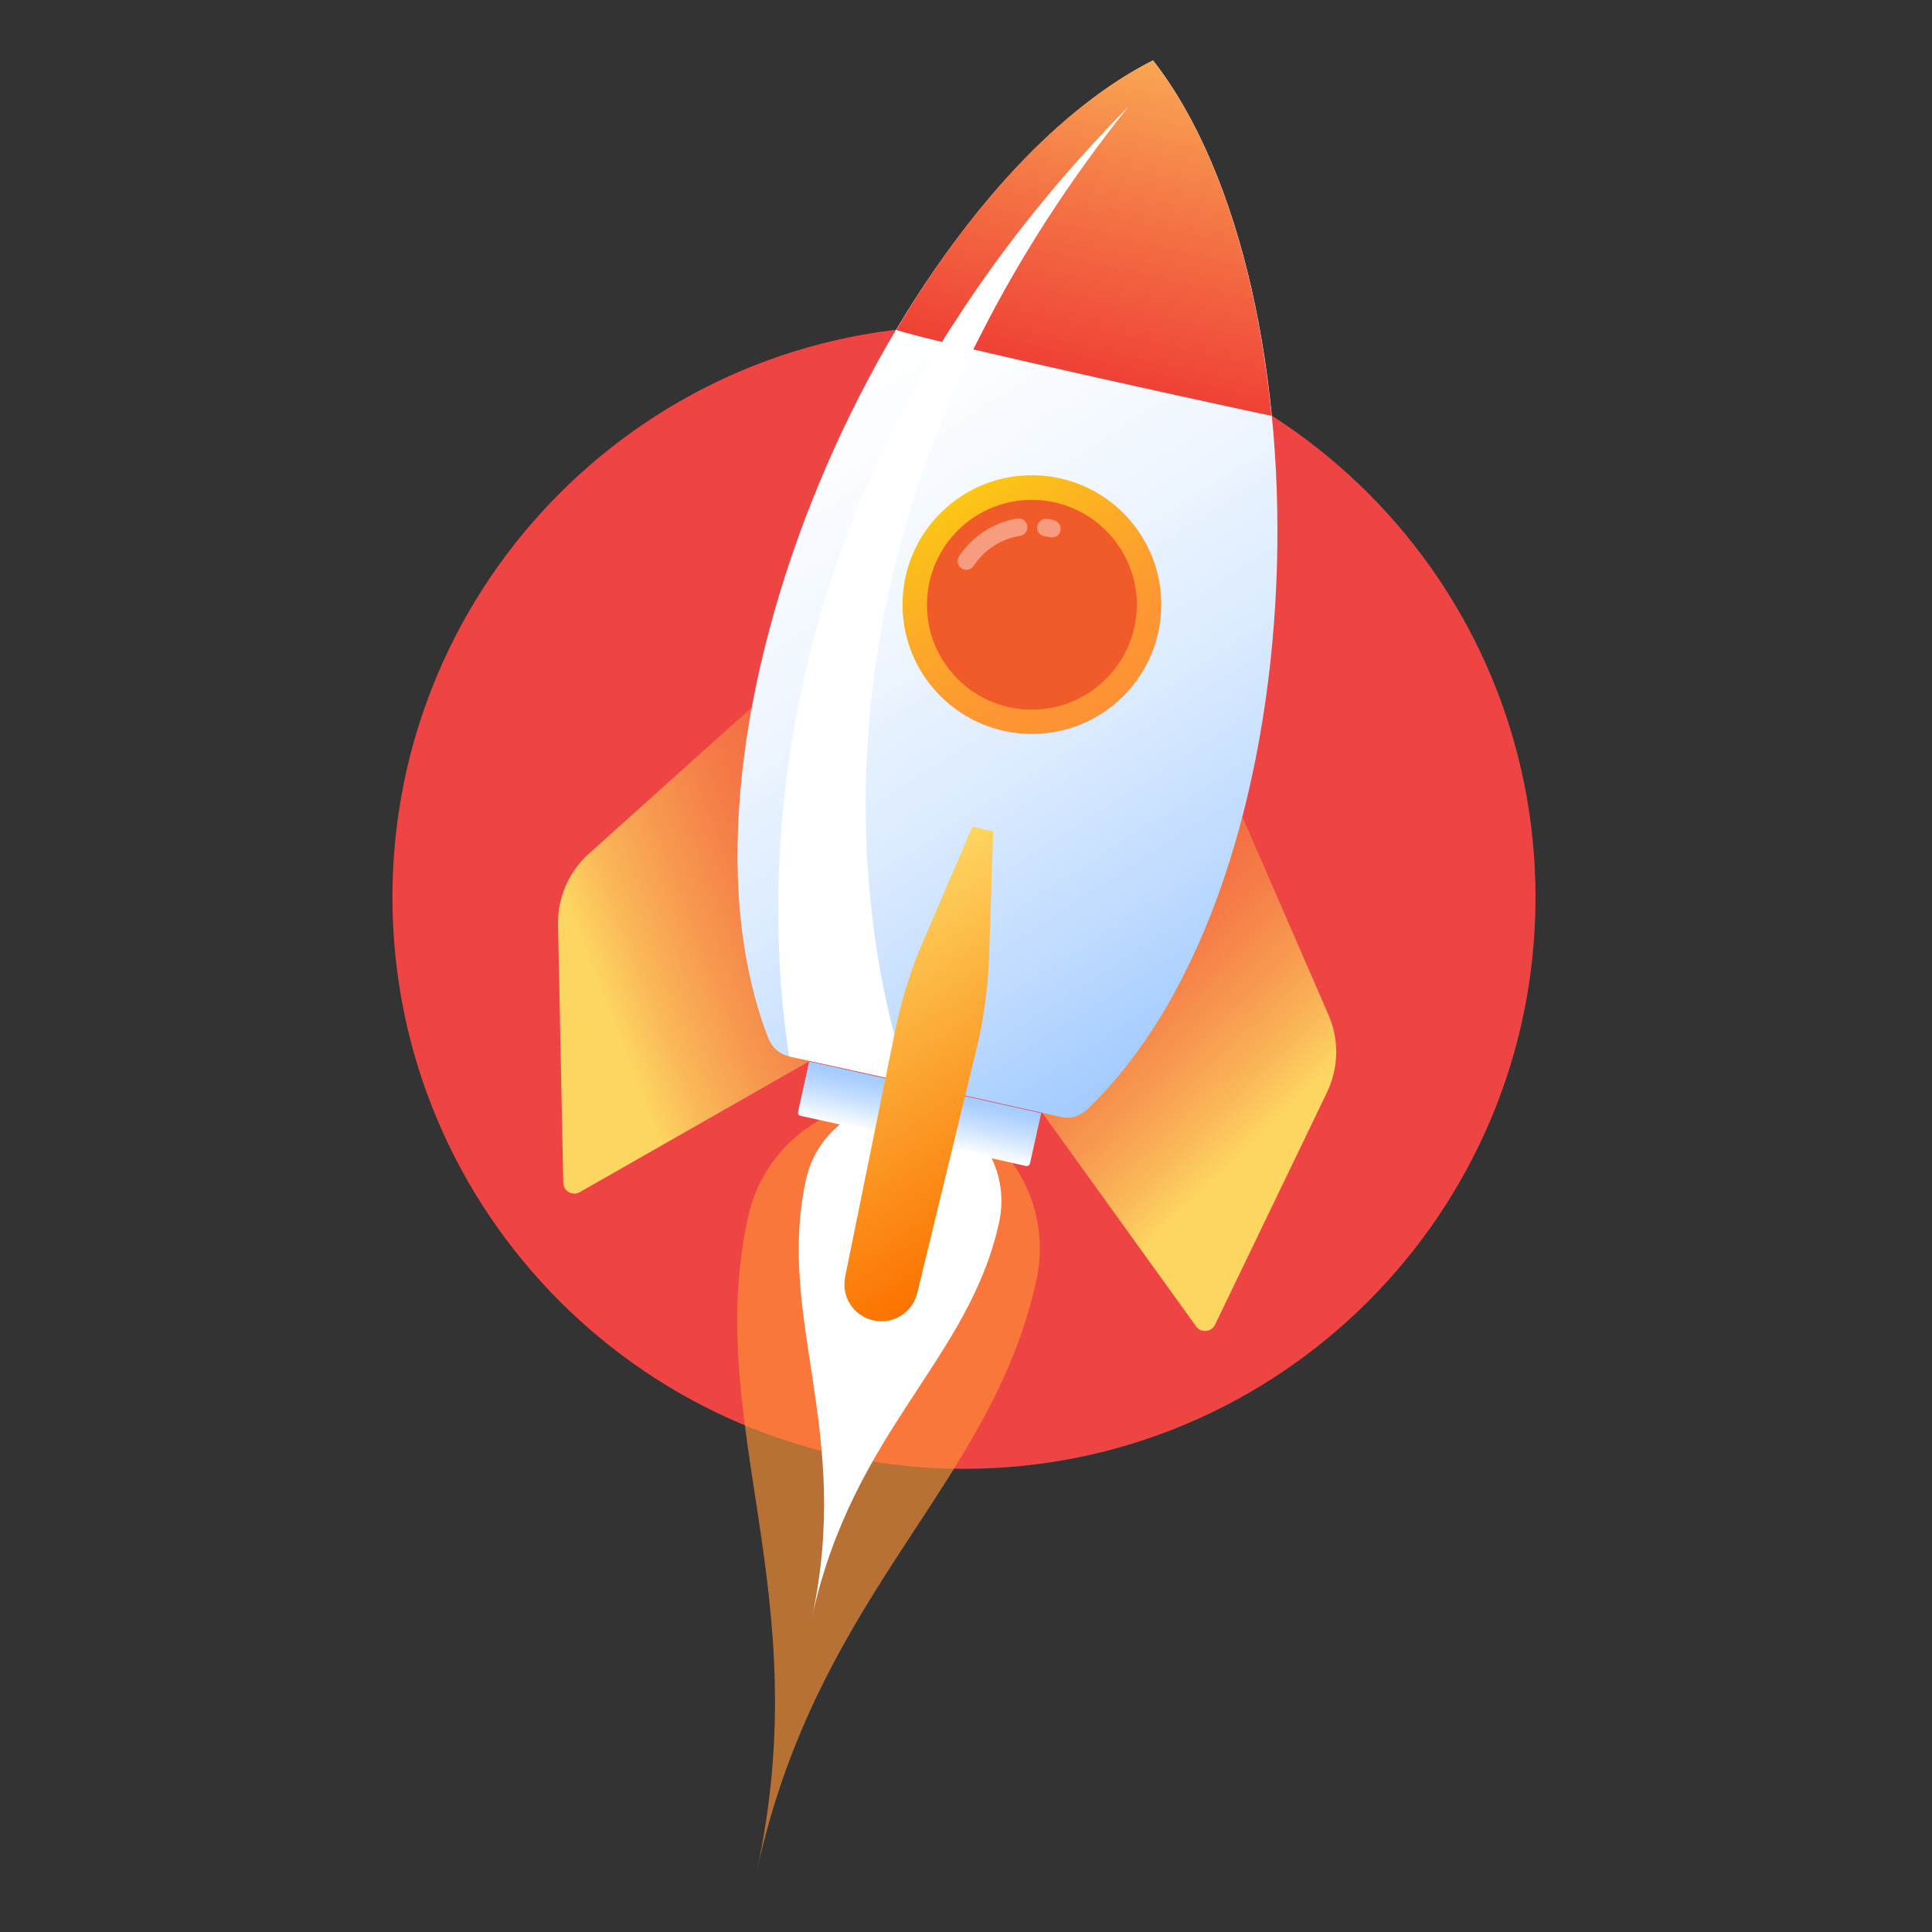 <svg width="128" height="128" viewBox="0 0 128 128" fill="none" xmlns="http://www.w3.org/2000/svg">
<rect x="0" y="0" width="128" height="128" fill="#333333" stroke="none"/>
<path d="M63.866 97.314C84.779 97.314 101.732 80.361 101.732 59.448C101.732 38.535 84.779 21.582 63.866 21.582C42.953 21.582 26 38.535 26 59.448C26 80.361 42.953 97.314 63.866 97.314Z" fill="#EF4444"/>
<path opacity="0.66" d="M61.187 73.168C55.91 72.02 50.703 75.371 49.555 80.648C46.574 94.38 54.17 105.432 50.135 124C54.17 105.432 65.675 98.532 68.668 84.8C69.816 79.523 66.464 74.316 61.187 73.168Z" fill="#FD9235"/>
<path d="M61.187 73.168C57.65 72.402 54.159 74.641 53.394 78.178C51.399 87.363 56.49 94.763 53.788 107.195C56.49 94.763 64.202 90.147 66.197 80.961C66.963 77.424 64.713 73.933 61.187 73.168Z" fill="white"/>
<path d="M67.983 77.25L53.034 73.922C52.918 73.898 52.848 73.782 52.871 73.667L53.614 70.326L68.981 73.748L68.238 77.088C68.215 77.192 68.099 77.273 67.983 77.25Z" fill="url(#paint0_linear_372_265)"/>
<path d="M50.135 46.575L39.012 56.56C37.679 57.755 36.937 59.483 36.971 61.269L37.319 78.364C37.331 78.92 37.934 79.257 38.421 78.978L53.834 70.187L50.135 46.575Z" fill="url(#paint1_linear_372_265)"/>
<path d="M82.051 53.522L88.012 67.23C88.731 68.877 88.697 70.744 87.919 72.368L80.497 87.769C80.253 88.268 79.558 88.326 79.244 87.874L68.876 73.481L82.051 53.522Z" fill="url(#paint2_linear_372_265)"/>
<path d="M76.391 4C59.262 12.687 43.06 48.395 50.888 68.749C51.132 69.376 51.619 69.828 52.211 69.967L70.349 74.014C70.941 74.142 71.567 73.945 72.054 73.481C87.78 58.369 88.221 19.146 76.391 4Z" fill="url(#paint3_linear_372_265)"/>
<path d="M76.391 4C70.198 7.131 64.237 13.661 59.378 21.86C61.802 22.695 84.788 27.705 84.243 27.543C83.315 18.068 80.659 9.462 76.391 4Z" fill="url(#paint4_linear_372_265)"/>
<path d="M74.014 46.505C70.453 49.625 65.037 49.265 61.918 45.705C58.798 42.144 59.157 36.728 62.718 33.609C66.278 30.489 71.694 30.848 74.814 34.409C77.934 37.969 77.574 43.385 74.014 46.505Z" fill="url(#paint5_linear_372_265)"/>
<path d="M75.29 40.521C75.034 44.348 71.729 47.247 67.902 46.992C64.075 46.737 61.175 43.432 61.431 39.605C61.686 35.777 64.991 32.878 68.818 33.133C72.645 33.388 75.545 36.694 75.29 40.521Z" fill="#F15A29"/>
<path d="M75.29 40.521C75.394 38.909 74.942 37.389 74.084 36.148C74.049 36.334 74.025 36.52 74.002 36.705C73.921 37.563 73.909 38.456 73.492 39.21C73.109 39.906 72.379 40.405 71.59 40.509C70.465 40.66 69.317 40.045 68.192 40.289C66.835 40.579 65.965 42.028 64.62 42.353C63.982 42.504 63.309 42.388 62.695 42.144C62.266 41.982 61.848 41.739 61.547 41.391C62.138 44.406 64.678 46.772 67.89 46.992C71.729 47.236 75.046 44.348 75.29 40.521Z" fill="#F15A29"/>
<g opacity="0.4">
<path d="M69.804 34.455C69.653 34.42 69.514 34.397 69.363 34.386C69.213 34.362 69.062 34.409 68.934 34.502C68.807 34.594 68.737 34.733 68.714 34.884C68.679 35.186 68.865 35.453 69.166 35.522L69.224 35.534C69.34 35.545 69.456 35.569 69.572 35.592C69.723 35.627 69.874 35.592 70.013 35.511C70.14 35.429 70.233 35.302 70.268 35.151C70.314 34.838 70.117 34.525 69.804 34.455Z" fill="white"/>
<path d="M67.821 34.455C67.693 34.362 67.543 34.328 67.392 34.351C65.826 34.618 64.423 35.522 63.541 36.856C63.367 37.123 63.437 37.482 63.704 37.656C63.762 37.691 63.831 37.726 63.901 37.737C64.133 37.784 64.376 37.691 64.504 37.494C65.223 36.415 66.313 35.708 67.589 35.499C67.74 35.476 67.879 35.395 67.96 35.267C68.053 35.139 68.088 34.989 68.064 34.838C68.03 34.676 67.948 34.548 67.821 34.455Z" fill="white"/>
</g>
<path d="M51.77 65.676C51.897 67.114 52.06 68.552 52.28 69.99L60.224 71.718C60.132 71.463 60.05 71.208 59.958 70.953C59.749 70.303 59.552 69.631 59.355 68.946C58.983 67.59 58.682 66.198 58.404 64.794C57.882 61.988 57.557 59.123 57.418 56.235C57.163 50.46 57.661 44.603 58.96 38.874C59.621 36.009 60.398 33.168 61.442 30.384L61.813 29.341L62.231 28.308L63.066 26.244L63.994 24.215L64.458 23.194L64.968 22.197C67.659 16.873 70.964 11.817 74.733 7.097C70.488 11.388 66.626 16.108 63.309 21.246L62.683 22.208L62.103 23.194L60.932 25.166L59.842 27.195L59.297 28.216L58.798 29.259C57.418 32.02 56.281 34.896 55.272 37.83C53.266 43.699 52.06 49.892 51.677 56.178C51.503 59.344 51.526 62.51 51.77 65.676Z" fill="white"/>
<path d="M57.858 87.479C56.56 87.189 55.724 85.914 55.991 84.603L59.297 68.332C59.703 66.314 60.317 64.354 61.117 62.463L64.423 54.774L65.803 55.076L65.525 63.438C65.455 65.49 65.177 67.531 64.689 69.526L60.77 85.67C60.456 86.969 59.157 87.769 57.858 87.479Z" fill="url(#paint6_linear_372_265)"/>
<defs>
<linearGradient id="paint0_linear_372_265" x1="60.537" y1="75.591" x2="61.328" y2="71.956" gradientUnits="userSpaceOnUse">
<stop stop-color="white"/>
<stop offset="0.129" stop-color="#EFF6FF"/>
<stop offset="0.515" stop-color="#C6DFFF"/>
<stop offset="0.819" stop-color="#ACD0FF"/>
<stop offset="1" stop-color="#A2CBFF"/>
</linearGradient>
<linearGradient id="paint1_linear_372_265" x1="108.785" y1="37.605" x2="39.335" y2="64.714" gradientUnits="userSpaceOnUse">
<stop offset="0.008" stop-color="#EF4136"/>
<stop offset="0.42" stop-color="#EF4337"/>
<stop offset="0.568" stop-color="#F04A38"/>
<stop offset="0.674" stop-color="#F1553C"/>
<stop offset="0.759" stop-color="#F36641"/>
<stop offset="0.833" stop-color="#F57C47"/>
<stop offset="0.897" stop-color="#F7984F"/>
<stop offset="0.955" stop-color="#FAB758"/>
<stop offset="1" stop-color="#FDD661"/>
</linearGradient>
<linearGradient id="paint2_linear_372_265" x1="32.483" y1="20.955" x2="84.403" y2="74.457" gradientUnits="userSpaceOnUse">
<stop offset="0.008" stop-color="#EF4136"/>
<stop offset="0.42" stop-color="#EF4337"/>
<stop offset="0.568" stop-color="#F04A38"/>
<stop offset="0.674" stop-color="#F1553C"/>
<stop offset="0.759" stop-color="#F36641"/>
<stop offset="0.833" stop-color="#F57C47"/>
<stop offset="0.897" stop-color="#F7984F"/>
<stop offset="0.955" stop-color="#FAB758"/>
<stop offset="1" stop-color="#FDD661"/>
</linearGradient>
<linearGradient id="paint3_linear_372_265" x1="52.599" y1="19.137" x2="83.024" y2="66.472" gradientUnits="userSpaceOnUse">
<stop stop-color="white"/>
<stop offset="0.209" stop-color="#FBFDFF"/>
<stop offset="0.416" stop-color="#EFF6FF"/>
<stop offset="0.623" stop-color="#DBEBFF"/>
<stop offset="0.828" stop-color="#BFDBFF"/>
<stop offset="1" stop-color="#A2CBFF"/>
</linearGradient>
<linearGradient id="paint4_linear_372_265" x1="78.814" y1="-5.209" x2="71.808" y2="24.749" gradientUnits="userSpaceOnUse">
<stop stop-color="#FDD661"/>
<stop offset="0.657" stop-color="#F47144"/>
<stop offset="1" stop-color="#EF4136"/>
</linearGradient>
<linearGradient id="paint5_linear_372_265" x1="63.762" y1="32.858" x2="72.957" y2="47.326" gradientUnits="userSpaceOnUse">
<stop stop-color="#FCC715"/>
<stop offset="0.083" stop-color="#FCC019"/>
<stop offset="0.43" stop-color="#FDA729"/>
<stop offset="0.746" stop-color="#FD9732"/>
<stop offset="1" stop-color="#FD9235"/>
</linearGradient>
<linearGradient id="paint6_linear_372_265" x1="54.771" y1="60.975" x2="68.123" y2="81.749" gradientUnits="userSpaceOnUse">
<stop stop-color="#FDD661"/>
<stop offset="0.501" stop-color="#FCA22E"/>
<stop offset="1" stop-color="#FC7200"/>
</linearGradient>
</defs>
</svg>
